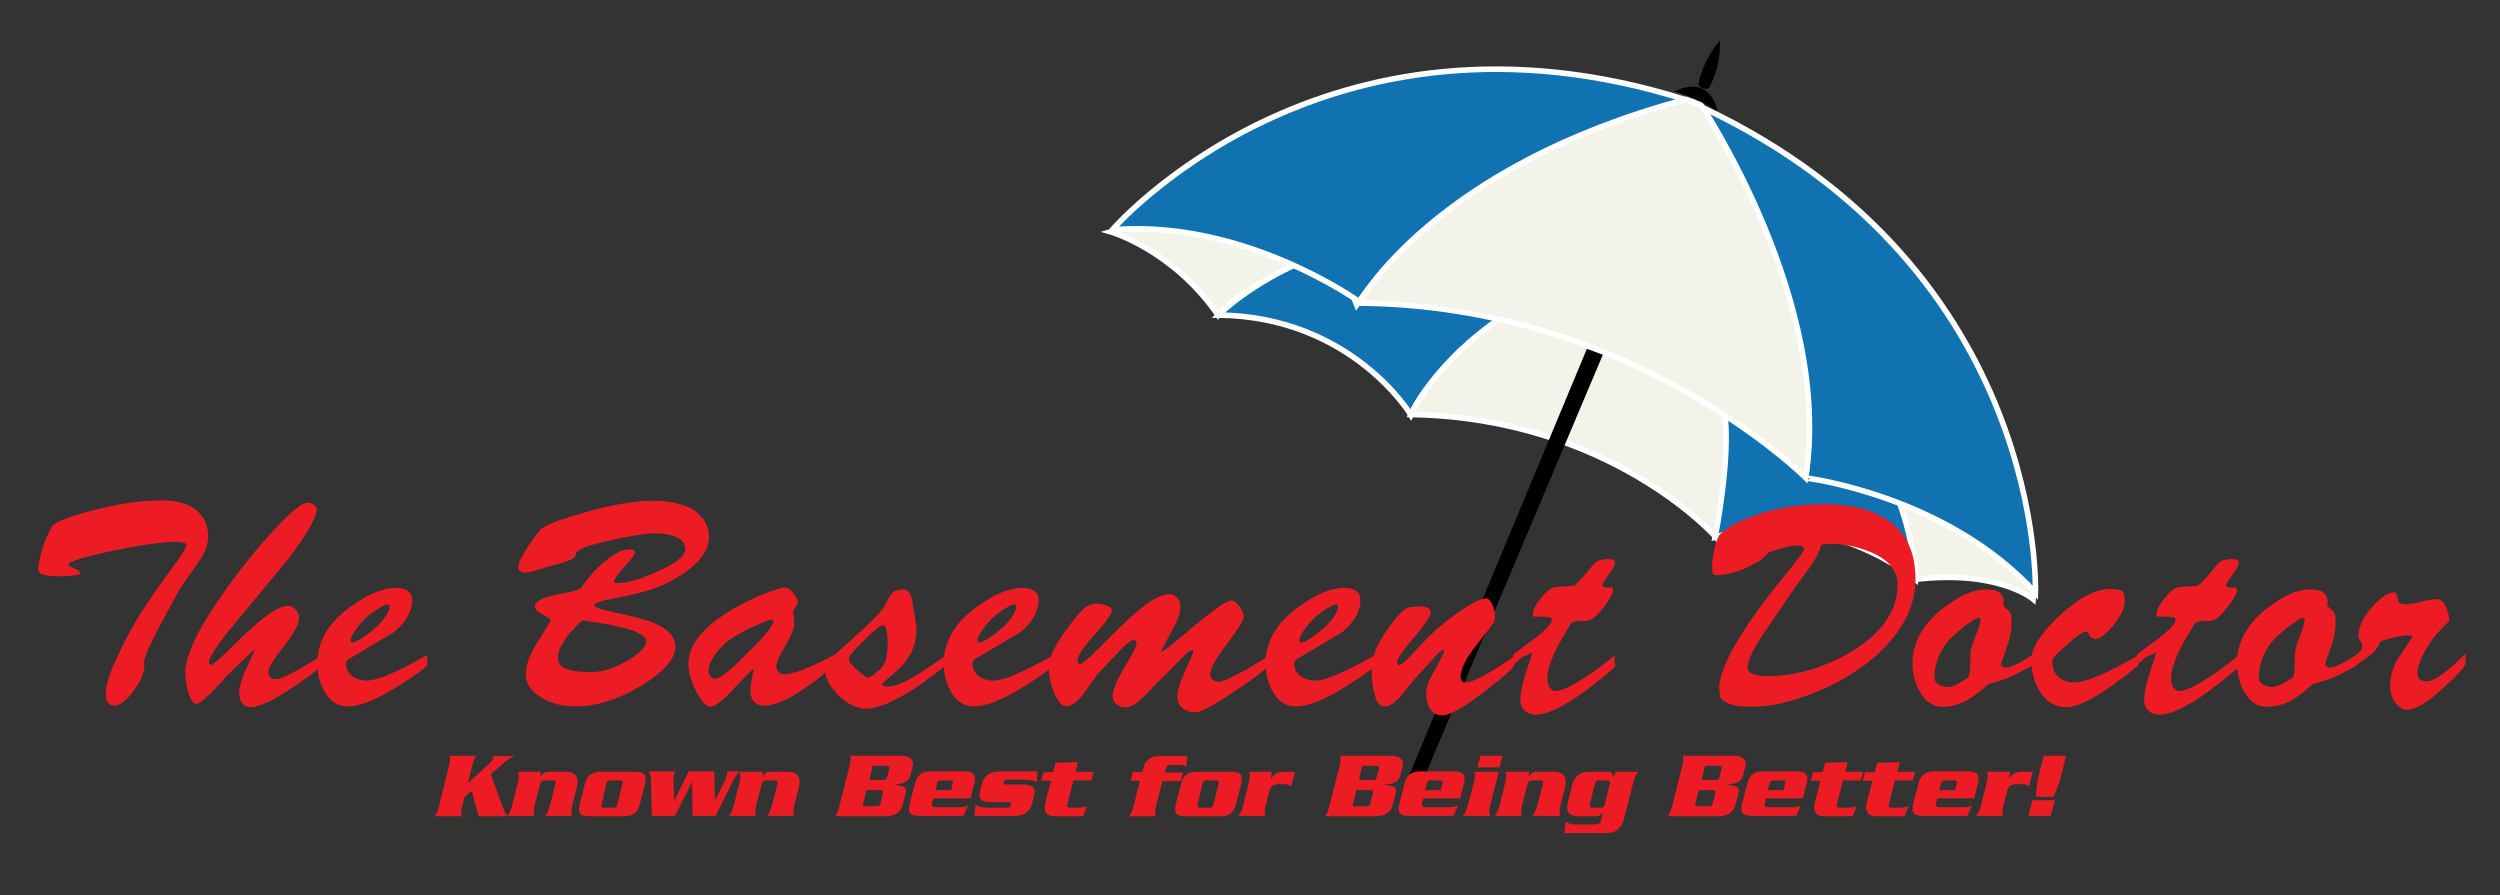 <?xml version="1.0" encoding="utf-8"?>
<!-- Generator: Adobe Illustrator 24.1.1, SVG Export Plug-In . SVG Version: 6.00 Build 0)  -->
<svg version="1.1" id="Layer_1" xmlns="http://www.w3.org/2000/svg" xmlns:xlink="http://www.w3.org/1999/xlink" x="0px" y="0px"
	 viewBox="0 0 668.9 239.5" style="enable-background:new 0 0 668.9 239.5;" xml:space="preserve">
<rect x="0" y="0" width="668.9" height="239.5" fill="#333333" stroke="none"/>
<style type="text/css">
	.st0{fill:#F4F3EA;stroke:#FFFFFF;stroke-width:1.5;stroke-miterlimit:10;}
	.st1{fill:#1172B1;stroke:#FFFFFF;stroke-width:1.5;stroke-miterlimit:10;}
	.st2{fill:#ED1C24;}
</style>
<path class="st0" d="M297.1,62c0,0,16.7,4.8,28.8,22.3c0,0,5.5-7.2,22.7-13.5C348.6,70.8,320.3,54.6,297.1,62z"/>
<path class="st1" d="M377.5,111c0,0-15.8-26.3-51.5-26.7c0,0,8.5-8.7,24.5-15.2L405.8,83C405.8,83,384.6,95.6,377.5,111z"/>
<path class="st0" d="M459,143.6c0,0-28.2-31.8-81.5-32.7c0,0,6.2-14,25-26.5c0,0,31.3,8.5,58.7,22.7
	C461.1,107.1,464.6,115.3,459,143.6z"/>
<path class="st1" d="M512.5,155c0,0-23.7-20-53.6-11.3c0,0,4.3-21.5,2.5-33.5l44.7,18.8C506.1,129,513.1,142.1,512.5,155z"/>
<path class="st0" d="M544,160.3c0,0-9.3-7.9-31.4-5.3c0,0-0.6-11.7-5.2-22.5C507.3,132.5,545.3,146.5,544,160.3z"/>
<polygon points="376.9,207.8 424.6,93.3 428.9,94.8 380.4,209.6 "/>
<path class="st1" d="M297.6,61.5c0,0,56.3-65.5,153.5-34.8c0,0-60.3,15-87.5,54C363.6,80.6,332.6,58.5,297.6,61.5z"/>
<path class="st1" d="M544.6,158.6c0,0,3.1-86.3-89-129.8c0,0,34.1,52,27.5,99.1C483.1,127.8,521,132.6,544.6,158.6z"/>
<path class="st0" d="M363.6,81.1c0,0,19.8-36.5,87.5-54.5l4,1.5c0,0,35.5,52.7,28,99.7C483.1,127.8,436.8,81.6,363.6,81.1z"/>
<g>
	<path class="st2" d="M55.7,143.4c0,2.2-0.8,4.5-2.5,6.9c-1.7,2.4-3.4,4.8-5.1,7.3c-3,5.4-5.4,9.9-7.2,13.5
		c-1.8,3.7-2.6,5.8-2.3,6.4c0,0.3,0,0.6,0,0.9c0,1.7-1,3.9-2.9,6.5c-1.9,2.6-3.7,3.9-5.2,3.9c-0.2,0-0.5-0.1-0.8-0.2
		c-0.9-0.4-1.4-1.3-1.4-2.9c0-2.2,1-5.6,3.1-10c1.7-3.8,3.7-7.5,6-11.2c2.5-4,5.2-7.8,7.9-11.5c3.2-4.2,4.7-6.7,4.6-7.3
		c-0.1-0.2-0.3-0.4-0.8-0.5c-0.5-0.1-1.1-0.2-1.9-0.2c-3.9,0-9.6,0.8-17.2,2.4c-7.6,1.6-11.5,2.8-11.7,3.6c-0.1,0.3,0.5,0.7,1.6,1.1
		c1.1,0.5,1.7,0.9,1.7,1.2c0,0.3-0.5,0.5-1.6,0.6c-1.1,0.2-2.4,0.3-4.1,0.3c-1.6,0-3-0.1-4.1-0.4c-1.1-0.3-1.6-0.8-1.6-1.4
		c0.4-3.9,1.6-7.8,3.7-11.5c0.6-1.1,4-2.5,10.4-4.2c7.1-1.9,13.4-2.8,19-2.8c4.5,0,7.9,1.1,10,3.3C54.9,139,55.7,141,55.7,143.4z"/>
	<path class="st2" d="M85.8,178c0,0.6-2.4,2.5-7.3,5.8c-5.3,3.6-9.1,5.4-11.5,5.4c-0.6,0-1.1-0.1-1.5-0.4c-1-0.7-1.5-1.9-1.5-3.4
		c0-1.8,0.8-4.3,2.3-7.4c1.4-2.9,2-4.3,1.9-4.4c-2.5,2.4-5,4.8-7.5,7.2c-4.7,5.4-7.5,7.9-8.4,7.5c-0.8-0.3-1.4-1.3-1.9-3
		c-0.5-1.7-0.8-3.5-0.8-5.5c0-0.3,0-0.6,0-0.9c0.1-0.4,0.2-0.7,0.2-0.9c0.6-3.9,3.3-9.6,8.3-16.9c4.4-6.5,9.1-12.6,14.2-18.2
		c5.1-5.6,8.4-8.4,9.9-8.4c0.6,0,1.2,0.2,1.8,0.6c0.6,0.4,0.8,0.8,0.8,1.2c-0.4,2.8-3.1,7.3-8.1,13.8c-4.5,5.5-9.1,10.9-13.6,16.4
		c-4.8,5.8-7.2,9.3-7.2,10.7c0,0.3,0.1,0.5,0.4,0.7c0.4,0.2,1.9-1.1,4.6-3.7c3.6-3.6,6.3-6.1,8.2-7.7c3.5-2.9,6.1-4.4,7.9-4.4
		c0.8,0,1.5,0.3,2.1,1c0.6,0.6,0.9,1.4,0.9,2.3c0,1.6-1.4,4.2-4.1,7.6c-2.7,3.4-4.1,5.7-4.1,6.8c0,0.7,0.3,1.3,0.9,1.7
		c0.3,0.2,0.6,0.2,0.9,0.2c1.4,0,3.8-1.1,7.4-3.2c1.6-1,3.3-2,4.9-3L85.8,178z"/>
	<path class="st2" d="M114.1,178c0,0.5-2.5,2.4-7.6,5.6c-5.7,3.6-10.2,5.4-13.5,5.4c-2.7,0-4.8-1.4-6.3-4.2
		c-1.2-2.2-1.8-4.6-1.8-7.2c0-5.9,2.9-10.9,8.8-15.2c4.7-3.4,8.7-5.1,12.2-5.1c1.7,0,2.9,0.4,3.6,1.1c0.5,0.6,0.8,1.2,0.8,2.1
		c0,3-1.6,5.9-4.8,8.6c-7.3,4.3-11.4,6.8-12.3,7.3c-0.4,0.3-0.6,0.7-0.6,1.4c0,1,0.4,1.9,1.3,2.8c1.1,1,2.5,1.5,4.3,1.5
		c2,0,5.3-1.2,9.9-3.5c4.1-2.1,6.2-3.3,6.2-3.4V178z M104,161.8c-0.2-0.3-1,0-2.4,0.8c-1.4,0.8-2.6,1.7-3.7,2.7
		c-1.1,1-2.1,2.3-3.1,3.7c-0.9,1.5-1.2,2.4-0.8,2.8c0.3,0.3,1.2,0,2.8-1c1.5-1,3-2.2,4.4-3.5c0.9-0.9,1.7-1.9,2.4-3.1
		C104.2,163,104.4,162.3,104,161.8z"/>
	<path class="st2" d="M189.7,143.8c0,2.8-1.6,5.5-4.9,8.2c-2.7,2.2-5.9,4-9.6,5.4c-2.8,1-6.7,1.9-11.5,2.8c-3.1,0.6-4.7,1.1-4.7,1.8
		c0,0.5,1.9,1.1,5.6,1.9c4.8,1,8.3,1.9,10.4,2.8c3.8,1.6,5.7,3.7,5.7,6.3c0,3.3-3.1,6.8-9.2,10.5c-6.1,3.7-12,5.5-17.5,5.5
		c-3.3,0-6.3-0.7-8.9-2.2c-3-1.7-4.4-3.8-4.4-6.5c0-2,0.7-4.3,2.1-6.8c1.5-2.5,3.1-5,4.6-7.5c-0.1-0.3-0.9-0.9-2.7-1.9
		c-0.9-0.5-1.4-1-1.5-1.5c-0.5-1.6,2-2.9,7.6-3.9c2.9-0.5,4.5-1,4.8-1.6c1.6-2.4,3.6-4.7,6-6.7c2.4-2,4.2-3,5.2-3.2
		c1.1-0.1,1.7-0.2,1.8-0.2c0.9,0,1.3,0.2,1.3,0.7c0,0.6-0.9,1.8-2.7,3.8c-1.8,2-2.8,3.3-2.9,4c-0.1,0.4,0.3,0.5,1.1,0.5
		c2.4,0,6-1,10.5-3.1c5-2.2,7.5-4.2,7.5-6c-0.1-1.4-0.8-2.4-2.2-3.1c-1.4-0.7-3.5-1.1-6.3-1.1c-2,0-5.8,0.6-11.3,1.8
		c-6.4,1.4-9.6,2.6-9.5,3.7c0,0.6-0.5,1.2-1.5,1.6c-1,0.5-2.9,1.1-5.7,1.7c-1.1,0.4-2,0.7-2.8,0.9c-1.6,0.5-2.8,0.8-3.5,0.8
		c-1.3,0-1.9-0.5-1.9-1.5c0-0.8,0.4-1.9,1.3-3.4c1.1-1.9,2.6-4.1,4.5-6.5c0.9-1.1,4.6-2.6,11.3-4.5c7.5-2.2,13.7-3.3,18.7-3.3
		c4.8,0,8.5,0.8,11.2,2.5C188.3,138.4,189.7,140.8,189.7,143.8z M172.9,171.5c0-1.5-2.9-2.9-8.6-4.1c-1.9-0.4-4.8-0.9-8.6-1.4
		c-1.5,1.5-2.6,2.7-3.3,3.5c-2.2,2.7-3.2,4.9-3.1,6.6c0,1.7,1.2,2.8,3.7,3.3c1.2,0.3,3.1,0.4,5.8,0.4c2.4,0,5.4-1,8.9-2.9
		C171.2,174.8,172.9,173.1,172.9,171.5z"/>
	<path class="st2" d="M223.1,178c-2.8,2.4-5,4.3-6.7,5.4c-5,3.6-9,5.4-11.8,5.4c-1.2,0-2.1-0.3-2.8-1c-0.7-0.7-1-1.7-1-3.2
		c0-1.1,0.2-2.3,0.5-3.7c0.1-0.6,0.2-1.2,0.4-1.8c-0.3-0.2-1.9,1.5-5.1,4.9c-3.1,3.4-5.3,5.1-6.5,5.1c-1.1,0-2.4-1.4-3.8-4.1
		c-1.4-2.7-2.1-5.2-2.1-7.4c0-3.7,2.1-7.3,6.3-10.8c3.2-2.6,7.3-5,12.2-7.2c4.1-1.7,6.7-2.5,7.7-2.4c0.6,0.1,1.3,0.7,2.1,1.8
		c0.8,1.1,1.1,1.9,0.9,2.4c-0.1,0.4-0.3,0.8-0.7,1.3c-0.4,0.5-0.5,0.9-0.5,1.1c0.1,0.4,0.1,0.9,0.2,1.6c0.1,0.7,0.1,1.2,0.1,1.5
		c0,1.3-0.8,3.2-2.4,5.9c-1.6,2.7-2.4,4.5-2.4,5.4c0,0.7,0.3,1.3,0.8,1.8c0.3,0.3,0.7,0.4,1.4,0.4c1.7,0,4.4-0.9,8.2-2.6
		c1.2-0.6,3-1.4,5.2-2.6V178z M206.8,165.9c-0.3-0.3-1.7,0.2-4.4,1.4c-2.7,1.2-5,2.4-6.9,3.7c-1.5,1-2.9,2.4-4.1,4
		c-1.2,1.7-1.8,3.1-1.8,4.4c0,0.6,0.2,1.2,0.6,1.7c0.3,0.3,0.6,0.5,1,0.5c1,0,2.6-1,4.8-3c1-1,2.1-2,3.1-3c2.1-2,3.9-3.9,5.6-5.8
		C206.6,167.5,207.3,166.3,206.8,165.9z"/>
	<path class="st2" d="M253.1,178c-3.3,2.6-5.9,4.5-7.8,5.8c-5.9,3.9-10.3,5.8-13.5,5.8c-2.4,0-4.9-1.1-7.3-3.4
		c-2.6-2.4-3.9-5.2-3.9-8.2c0-0.3,2.5-2.6,7.4-7c5.2-4.6,8.2-7.7,8.9-9.2c0.7-1.5,1.2-2.4,1.5-2.8c0.8-0.9,1.9-1.3,3.3-1.3
		c1.2,0,2,1,2.4,3.1c0.2,1,0.5,3,1,6.2c0,0.3,0.1,0.7,0.1,1.3c0,1.5-0.2,3.1-0.7,4.6c-0.5,1.5-1.3,3-2.4,4.4
		c-1.2,1.4-2.7,2.8-4.5,4.2c-0.6,0.6-1.2,1.1-1.8,1.7c0.5,0.3,1,0.5,1.7,0.5c2.1,0,5.4-1.4,9.7-4.3c3.9-2.6,5.9-4,5.9-4.1V178z
		 M236.7,177.3c0.3-0.5,0.5-1.3,0.6-2.4c0.2-1.1,0.2-2.1,0.2-3.1c0-1.4-0.1-2.5-0.3-3.3c-0.2-0.8-0.5-1.2-0.9-1.2
		c-0.7,0-2.4,1.3-5.1,4c-2.8,2.7-4.1,4.3-4.1,5c0,0.7,0.8,1.7,2.4,3.1c1.6,1.4,2.6,2.1,2.9,1.9c0.7-0.2,1.4-0.7,2.3-1.6
		C235.8,178.9,236.4,178.1,236.7,177.3z"/>
	<path class="st2" d="M281.7,178c0,0.5-2.5,2.4-7.6,5.6c-5.7,3.6-10.2,5.4-13.5,5.4c-2.7,0-4.8-1.4-6.3-4.2
		c-1.2-2.2-1.8-4.6-1.8-7.2c0-5.9,2.9-10.9,8.8-15.2c4.7-3.4,8.7-5.1,12.2-5.1c1.7,0,2.9,0.4,3.6,1.1c0.5,0.6,0.8,1.2,0.8,2.1
		c0,3-1.6,5.9-4.8,8.6c-7.3,4.3-11.4,6.8-12.3,7.3c-0.4,0.3-0.6,0.7-0.6,1.4c0,1,0.4,1.9,1.3,2.8c1.1,1,2.5,1.5,4.3,1.5
		c2,0,5.3-1.2,9.9-3.5c4.1-2.1,6.2-3.3,6.2-3.4V178z M271.7,161.8c-0.2-0.3-1,0-2.4,0.8c-1.4,0.8-2.6,1.7-3.7,2.7
		c-1.1,1-2.1,2.3-3.1,3.7c-0.9,1.5-1.2,2.4-0.8,2.8c0.3,0.3,1.2,0,2.8-1c1.5-1,3-2.2,4.4-3.5c0.9-0.9,1.7-1.9,2.4-3.1
		C271.9,163,272,162.3,271.7,161.8z"/>
	<path class="st2" d="M339.2,178c0,0.8-3.8,3.7-11.5,8.7c-4,2.6-6.7,3.9-8,3.9c-1.3,0-2.4-0.4-3.3-1.1c-0.9-0.8-1.4-1.8-1.4-3
		c0-1.5,0.5-3.3,1.4-5.4c0.9-2.1,1.9-4.3,2.9-6.5c0-0.4-0.1-0.6-0.4-0.6c-0.5-0.1-2,1.2-4.6,4c-1.6,1.7-2.8,2.9-3.7,3.7
		c-0.6,0.5-1.7,1.7-3.5,3.6c-2.5,2.7-4.5,4-6,4c-0.4,0-0.8-0.1-1.3-0.2c-0.7-0.3-1.2-0.7-1.6-1.2c-0.4-0.5-0.5-1.1-0.5-1.8
		c0-1.6,1.1-4.1,3.2-7.6c2.1-3.5,3.2-5.6,3.2-6.3c0-0.4-0.1-0.6-0.3-0.8c-0.6-0.5-2,0.4-4.1,2.6c-2.1,2.2-4.2,4.4-6.2,6.6
		c-1.5,2.1-2.7,3.8-3.6,5c-1.6,2.2-3.2,3.4-4.6,3.4c-1.1,0-2.2-1.2-3.2-3.5c-1-2.3-1.5-4.7-1.5-7.1c0-2.3,1.6-5.7,4.7-9.9
		c2.8-3.8,4.6-5.9,5.6-6.3c1-0.5,1.9-0.7,2.7-0.7c1.2,0,2.3,0.3,3.4,1c0.3,0.3,0.5,0.5,0.5,0.8c0,0.9-1.5,3.1-4.6,6.5
		c-3.1,3.4-4.6,5.7-4.6,6.8c0,0.3,0.1,0.6,0.4,1c0.4,0.4,2.2-1,5.3-4.1c4.8-4.9,8-8,9.6-9.3c4-3.5,7-5.2,9.1-5.2
		c1.1,0,1.9,0.4,2.5,1.2c0.4,0.6,0.6,1.3,0.6,2.2c0,1.5-0.6,3.3-1.8,5.5c-1.2,2.2-2.3,4.3-3.4,6.4c0.3,0.2,1.9-0.9,4.7-3.3
		c4.2-3.5,6.9-5.8,8.3-6.8c3.2-2.5,5.2-3.7,6.1-3.5c0.6,0.1,1.3,0.7,2,1.7c0.7,1,1.1,1.9,1.1,2.6c0,0.9-1.5,3.3-4.5,7.3
		c-3,3.9-4.5,6.6-4.5,8c0,1.1,0.6,1.8,1.9,2.1c0.9,0.2,3.4-0.8,7.5-3.1c1.4-0.8,3.4-2,6-3.6V178z"/>
	<path class="st2" d="M367.8,178c0,0.5-2.5,2.4-7.6,5.6c-5.7,3.6-10.2,5.4-13.5,5.4c-2.7,0-4.8-1.4-6.3-4.2
		c-1.2-2.2-1.8-4.6-1.8-7.2c0-5.9,2.9-10.9,8.8-15.2c4.7-3.4,8.7-5.1,12.2-5.1c1.7,0,2.9,0.4,3.6,1.1c0.5,0.6,0.8,1.2,0.8,2.1
		c0,3-1.6,5.9-4.8,8.6c-7.3,4.3-11.4,6.8-12.3,7.3c-0.4,0.3-0.6,0.7-0.6,1.4c0,1,0.4,1.9,1.3,2.8c1.1,1,2.5,1.5,4.3,1.5
		c2,0,5.3-1.2,9.9-3.5c4.1-2.1,6.2-3.3,6.2-3.4V178z M357.8,161.8c-0.2-0.3-1,0-2.4,0.8c-1.4,0.8-2.6,1.7-3.7,2.7
		c-1.1,1-2.1,2.3-3.1,3.7c-0.9,1.5-1.2,2.4-0.8,2.8c0.3,0.3,1.2,0,2.8-1c1.5-1,3-2.2,4.4-3.5c0.9-0.9,1.7-1.9,2.4-3.1
		C358,163,358.2,162.3,357.8,161.8z"/>
	<path class="st2" d="M405.1,178c0,0.6-2.6,3-7.9,7c-5.6,4.3-9.3,6.4-11.1,6.4c-1.6,0-2.7-0.5-3.4-1.6c-0.7-1.1-1.1-2.5-1.1-4.3
		c0-1.5,0.6-3.3,1.8-5.4c2.2-3.9,3.2-5.9,3-6.1c-0.3-0.3-0.9,0.1-1.9,1.1c-2.6,2.9-4.4,4.8-5.5,6c-0.3,0.3-1.3,1.5-3.1,3.8
		c-2.3,3-4.2,4.3-5.7,4.1c-1.1-0.1-1.9-1.2-2.4-3.2c-0.6-2.1-0.8-4.3-0.8-6.7c0-3.2,1.4-6.8,4.3-10.8c2.4-3.4,4.2-5.3,5.4-5.7
		c0.7-0.2,1.6-0.3,2.8-0.3c0.8,0,1.4,0,1.8,0.1c0.4,0.1,0.7,0.2,1,0.5c0.3,0.2,0.5,0.5,0.5,0.9c0,1-1.5,3.3-4.5,6.8
		c-3,3.5-4.5,5.7-4.5,6.6c0,0.3,0.1,0.5,0.3,0.7c0.4,0.3,1.5-0.5,3.3-2.4c3.1-3.3,5.1-5.5,6.3-6.5c2.4-2.2,5-4.2,7.9-6.1
		c2.9-1.9,4.9-2.8,6.1-2.8c0.5,0,1,0.5,1.5,1.5c0.5,1,0.8,2,0.8,3.1c0,0.7-0.1,1.2-0.3,1.7c-0.2,0.5-1.7,2.4-4.5,6
		c-1.4,1.7-2.5,3.4-3.3,4.9c-0.4,0.8-0.6,1.3-0.7,1.7c-0.3,0.8-0.4,1.5-0.4,2.1c0,1,0.4,1.5,1.3,1.5c1.4,0,4-1.2,7.8-3.5
		c1.2-0.8,3-1.9,5.3-3.5V178z"/>
	<path class="st2" d="M432.4,178c0,0.2-1.3,1.4-3.9,3.5c-2.9,2.4-5.8,4.5-8.7,6.3c-3.8,2.3-6.7,3.4-8.9,3.4c-1.7,0-3-0.7-3.7-2
		c-0.3-0.5-0.4-1.1-0.4-2c0-1.8,0.5-4.3,1.6-7.6c1.1-3.3,1.6-4.9,1.6-5c-0.9,0.4-1.8,0.8-2.7,1.2c-0.5,0.4-1.3,1.1-2.4,2.1v-2.8
		c1.9-1.4,3.7-2.8,5.5-4.1c3.6-2.8,5.2-4.6,4.7-5.5c-0.2-0.4-0.9-0.5-2.2-0.5c-0.8,0-1.4,0-1.8,0c-0.6,0-0.9-0.1-0.9-0.2
		c-0.3-0.9,0.2-2.2,1.5-4c1.3-1.8,2.5-2.9,3.4-3.4c0.5-0.3,1.6-0.4,3.3-0.5c1.7-0.1,2.7-0.2,2.9-0.3c0.5-0.3,1.5-1.3,3.1-3.2
		c1.5-1.9,2.5-3,2.8-3.2c0.8-0.4,1.9-0.6,3.1-0.6c0.8,0,1.3,0.1,1.5,0.3c0.2,0.2,0.3,0.4,0.3,0.7c0,0.6-0.6,1.7-1.8,3.3
		c-1.2,1.6-1.7,2.5-1.6,2.8c0.2,0.3,0.6,0.5,1.2,0.5c0.4,0,0.7,0,0.9,0c0.6,0,0.8,0.2,0.8,0.6c0,0.8-0.7,2.3-2.3,4.4
		c-1.6,2.1-2.9,3.3-3.8,3.7c-0.6,0.2-1.3,0.3-2.1,0.3c-0.4,0-0.7,0-0.9,0c-1.2,0-1.9,0.2-2.1,0.5c-2.1,3.5-3.2,5.4-3.4,5.8
		c-2,3.8-3,6.8-3,8.9c0,1.4,0.4,2.4,1.1,3.1c0.3,0.3,0.6,0.4,1.1,0.4c1.8,0,4.9-1.6,9.5-4.7c1.5-1,3.6-2.6,6.3-4.8V178z"/>
	<path class="st2" d="M512.5,155c0,6.5-2.8,12.6-8.3,18.3c-4.7,4.8-10.7,8.7-17.9,11.7c-6.5,2.7-12.3,4.1-17.4,4.1
		c-2.6,0-4.5-0.2-5.7-0.6c-1.9-0.6-2.9-1.4-3-2.4c-0.1-1-0.2-1.7-0.2-2.1c0-2.3,1.1-5.5,3.2-9.6c1.4-2.6,3.5-6,6.4-10.1
		c1.3-1.9,2.8-3.8,4.3-5.8c0.6-0.7,2.7-3.4,6.5-8.1c1.5-1.9,2.3-3.1,2.3-3.7c0-0.2-0.1-0.4-0.4-0.5c-1.2-0.6-4.2-0.1-8.9,1.5
		c-0.9,0.9-1.8,1.7-2.8,2.5c-1.4,0.7-2.8,1.4-4.1,2.1c-3.1,1.1-5.4,1.6-6.9,1.6c-0.5,0-0.9-0.1-1.1-0.2c-0.3-0.3-0.4-0.8-0.4-1.8
		c0-1.6,0.2-3.4,0.7-5.4c0.5-2,1-3.2,1.6-3.7c1.8-1.7,4.7-3.3,8.6-4.7c5.7-2.1,12.1-3.2,19.3-3.2c7.3,0,13.1,1.6,17.3,4.7
		C510.2,142.8,512.5,148,512.5,155z M507.7,156.4c0-3.7-2.3-6.6-7-8.6c-3.5-1.5-7.2-2.3-11.1-2.3c-1.5,0-2.3,0.2-2.4,0.5
		c-0.3,1.4-1.3,3.5-3.2,6.1c-1.9,2.6-3.8,5.2-5.6,7.8c-2.3,3.4-4.6,6.7-6.8,10c-2.7,4.1-4,7-4,8.5c0,0.7,0.2,1.2,0.6,1.5
		c1.1,0.7,2.7,1,4.9,1c7,0,14.2-2,21.5-6.1C503.3,169.7,507.7,163.7,507.7,156.4z"/>
	<path class="st2" d="M543.7,178c0,0.2-1,0.7-3,1.7c-1.2,0.6-2.3,1.2-3.5,1.7c-0.7,0.3-1.6,0.6-2.9,1c-0.8,0.2-1.5,0.4-2.3,0.6
		c-1.7,1.7-3.6,3.1-5.6,4.3c-2.1,1.2-4.3,1.8-6.8,1.8c-2.4,0-4.4-1.3-5.9-4c-1.3-2.3-2-4.8-2-7.6c0-5.5,2.7-10.4,8-14.6
		c4.4-3.5,8.3-5.2,11.6-5.2c1.7,0,3,0.3,3.7,0.9c0.7,0.6,1.1,1.4,1.1,2.4c-0.1,0.3-0.1,0.5-0.1,0.7c0,0.4,0.3,0.8,1,1.3
		c0.6,0.4,1,1,1.1,1.6c0.1,0.6,0.1,1.3,0.1,2c0,1.9-0.3,3.7-0.9,5.5c-0.6,1.8-1.2,3.6-1.9,5.5c0,0.3,0.2,0.6,0.5,0.8
		c0.3,0.2,0.5,0.2,0.8,0.2c1,0,2.5-0.6,4.5-1.8c0.9-0.5,1.7-1,2.6-1.6V178z M529.7,165.4c-0.5-0.3-2,0.6-4.5,2.5
		c-2.5,2-4.3,3.8-5.4,5.6c-1.5,2.6-2.2,5.1-2.2,7.5c0,0.8,0.2,1.4,0.5,1.7c0.8,0.7,1.7,1.1,2.8,1.1c0.9,0,1.7-0.2,2.5-0.6
		c0.8-0.4,1.8-1,3.1-1.8c0.3-0.2,0.4-0.6,0.5-1.3c0.1-0.6,0.2-1.4,0.2-2.2c0-0.8,0-1.5,0-2.1s0.1-1.3,0.2-2.1
		c0.1-0.7,0.7-2.4,1.8-5.1C529.9,166.6,530.1,165.5,529.7,165.4z"/>
	<path class="st2" d="M572.2,178c-3.1,2.5-5.5,4.3-7.3,5.6c-5.4,3.8-9.4,5.6-12.1,5.6c-2.9,0-5.1-1.3-6.8-3.9
		c-1.7-2.6-2.5-5.5-2.5-8.7c0-3.2,2.5-7.2,7.6-11.9c5.1-4.8,9.6-7.1,13.5-7.1c0.5,0,1.2,0.1,2.3,0.2c1.1,0.1,1.6,1.1,1.6,2.9
		c0,2-1.1,4.3-3.3,6.9c-2.2,2.6-3.9,3.7-5,3.3c-0.7-0.2-1.1-0.6-1.3-1.2c-0.2-0.6-0.6-0.8-1.3-0.6c-0.8,0.2-2.4,1.4-4.8,3.6
		c-2.4,2.2-3.7,3.5-3.7,4c0,2.2,0.7,3.8,2.1,4.8c1,0.7,2.2,1.1,3.7,1.1c2.4,0,6-1.3,10.8-3.8c2.1-1.1,4.3-2.2,6.4-3.4V178z"/>
	<path class="st2" d="M599.3,178c0,0.2-1.3,1.4-3.9,3.5c-2.9,2.4-5.8,4.5-8.7,6.3c-3.8,2.3-6.7,3.4-8.9,3.4c-1.7,0-3-0.7-3.7-2
		c-0.3-0.5-0.4-1.1-0.4-2c0-1.8,0.5-4.3,1.6-7.6c1.1-3.3,1.6-4.9,1.6-5c-0.9,0.4-1.8,0.8-2.7,1.2c-0.5,0.4-1.3,1.1-2.4,2.1v-2.8
		c1.9-1.4,3.7-2.8,5.5-4.1c3.6-2.8,5.2-4.6,4.7-5.5c-0.2-0.4-0.9-0.5-2.2-0.5c-0.8,0-1.4,0-1.8,0c-0.6,0-0.9-0.1-0.9-0.2
		c-0.3-0.9,0.2-2.2,1.5-4c1.3-1.8,2.5-2.9,3.4-3.4c0.5-0.3,1.6-0.4,3.3-0.5c1.7-0.1,2.7-0.2,2.9-0.3c0.5-0.3,1.5-1.3,3.1-3.2
		c1.5-1.9,2.5-3,2.8-3.2c0.8-0.4,1.9-0.6,3.1-0.6c0.8,0,1.3,0.1,1.5,0.3c0.2,0.2,0.3,0.4,0.3,0.7c0,0.6-0.6,1.7-1.8,3.3
		c-1.2,1.6-1.7,2.5-1.6,2.8c0.2,0.3,0.6,0.5,1.2,0.5c0.4,0,0.7,0,0.9,0c0.6,0,0.8,0.2,0.8,0.6c0.1,0.8-0.7,2.3-2.3,4.4
		c-1.6,2.1-2.9,3.3-3.8,3.7c-0.6,0.2-1.3,0.3-2.1,0.3c-0.4,0-0.7,0-0.9,0c-1.2,0-1.9,0.2-2.1,0.5c-2.1,3.5-3.2,5.4-3.4,5.8
		c-2,3.8-3,6.8-3,8.9c0,1.4,0.4,2.4,1.1,3.1c0.3,0.3,0.6,0.4,1.1,0.4c1.8,0,4.9-1.6,9.5-4.7c1.5-1,3.6-2.6,6.3-4.8V178z"/>
	<path class="st2" d="M630.5,178c0,0.2-1,0.7-3,1.7c-1.2,0.6-2.3,1.2-3.5,1.7c-0.7,0.3-1.6,0.6-2.9,1c-0.8,0.2-1.5,0.4-2.3,0.6
		c-1.7,1.7-3.6,3.1-5.6,4.3c-2.1,1.2-4.3,1.8-6.8,1.8c-2.4,0-4.4-1.3-5.9-4c-1.3-2.3-2-4.8-2-7.6c0-5.5,2.6-10.4,7.9-14.6
		c4.4-3.5,8.3-5.2,11.6-5.2c1.7,0,3,0.3,3.7,0.9c0.7,0.6,1.1,1.4,1.1,2.4c-0.1,0.3-0.1,0.5-0.1,0.7c0,0.4,0.3,0.8,1,1.3
		c0.6,0.4,1,1,1.1,1.6c0.1,0.6,0.1,1.3,0.1,2c0,1.9-0.3,3.7-0.9,5.5c-0.6,1.8-1.3,3.6-1.9,5.5c0,0.3,0.2,0.6,0.5,0.8
		c0.3,0.2,0.5,0.2,0.8,0.2c1,0,2.5-0.6,4.5-1.8c0.9-0.5,1.7-1,2.6-1.6V178z M616.5,165.4c-0.5-0.3-2,0.6-4.5,2.5
		c-2.5,2-4.3,3.8-5.4,5.6c-1.5,2.6-2.2,5.1-2.2,7.5c0,0.8,0.2,1.4,0.5,1.7c0.8,0.7,1.7,1.1,2.8,1.1c0.9,0,1.7-0.2,2.5-0.6
		c0.8-0.4,1.8-1,3.1-1.8c0.3-0.2,0.4-0.6,0.5-1.3c0.1-0.6,0.2-1.4,0.2-2.2c0-0.8,0-1.5,0-2.1s0.1-1.3,0.2-2.1
		c0.1-0.7,0.7-2.4,1.8-5.1C616.6,166.6,616.8,165.5,616.5,165.4z"/>
	<path class="st2" d="M659.5,177.8c0,0.7-1.9,2.8-5.8,6.3c-4.2,3.9-7.4,5.8-9.6,5.8c-1.3,0-2.4-0.7-3.3-2c-0.9-1.3-1.3-2.9-1.3-4.6
		c0-2.1,0.6-4.3,1.8-6.6c1.4-2.1,2.8-4.2,4.2-6.3c0-0.3-0.4-0.4-1.1-0.4c-1.1,0-2.6,0.2-4.5,0.7c-1.9,0.5-2.9,0.8-3,1
		c-0.8,1.7-1.8,3-3.1,3.9c-1.3,0.9-2.5,1.7-3.4,2.4v-2.8c0.5-0.3,0.9-0.7,1.2-1.1c0.3-0.4,0.4-0.9,0.4-1.5c0-0.4-0.1-0.7-0.3-0.9
		c-0.5-0.6-0.7-1.1-0.7-1.4c0-2.5,1.3-5.2,3.8-8c2.3-2.5,4.2-3.8,5.8-3.8c0.4,0,0.7,0.4,0.8,1.1c0.1,0.7,0.3,1.3,0.5,1.6
		c0.2,0.3,0.7,0.5,1.7,0.5c0.8,0,2.2-0.2,4.2-0.7c2-0.5,3.4-0.7,4.1-0.7c0.2,0,0.3,0,0.5,0c0.2,0.1,0.3,0.2,0.4,0.2
		c0.8,0.3,1.5,1.2,2,2.8c0.5,1.6,0.7,2.6,0.4,3c-1.2,1.1-2.3,2.3-3.3,3.4c-1.2,1.4-2.2,3-3.2,4.7c-0.6,1.1-1,2-1.2,2.7
		c-0.5,1.2-0.7,2.1-0.7,2.9c0,0.7,0.2,1.3,0.6,1.7c0.4,0.4,1.1,0.6,2,0.6c1.3,0,3.4-1.2,6.3-3.7c1-0.8,2.3-2.1,4-3.7V177.8z"/>
</g>
<g>
	<g>
		<path class="st2" d="M134.2,215.1c0.3,0.9,0.9,2.4,1.5,3.3h-7.6l-1.9-6.8l-1.9,1.6l-0.6,2.4c-0.4,1.5-0.3,2.1-0.2,2.8h-7.2
			c0.5-0.6,0.8-1.2,1.2-2.8l2.6-10.6c0.4-1.5,0.3-2.1,0.2-2.8h7.2c-0.5,0.6-0.8,1.2-1.2,2.8l-1.1,4.5l5.4-4.9
			c0.9-0.8,1.2-1.2,1.3-1.7c0.1-0.2,0.1-0.4,0.1-0.6h5.6c-0.8,0.4-1.4,0.7-2.5,1.6l-3.8,3.2L134.2,215.1z"/>
		<path class="st2" d="M144.7,206.5l-0.1,1.2h0.1c0.4-0.6,1-1.2,1.9-1.2h4.8c2.8,0,3.6,1.7,2.9,4.3l-1.2,4.8c-0.4,1.6-0.2,2.1,0,2.7
			h-7.3c0.5-0.6,0.9-1.1,1.3-2.7l1.5-5.8c0.2-0.7,0-1-0.7-1h-2.2c-0.7,0-1,0.3-1.2,1l-1.5,5.8c-0.4,1.6-0.2,2.1,0,2.7h-7.3
			c0.5-0.6,0.9-1.1,1.3-2.7l1.6-6.4c0.4-1.6,0.2-2.1,0-2.7H144.7z"/>
		<path class="st2" d="M171.3,214.8c-0.6,2.5-1.7,3.6-4.3,3.6h-9.3c-2.7,0-3.2-1.1-2.5-3.6l1.2-4.7c0.6-2.5,1.7-3.6,4.3-3.6h9.3
			c2.7,0,3.2,1.1,2.5,3.6L171.3,214.8z M161,215.1c-0.2,0.7,0,1,0.6,1h2.5c0.7,0,1-0.3,1.1-1l1.3-5.3c0.2-0.7,0-1-0.7-1h-2.5
			c-0.7,0-0.9,0.3-1.1,1L161,215.1z"/>
		<path class="st2" d="M193.9,209c0.2-0.5,0.5-1.2,0.6-1.6c0.1-0.3,0.1-0.7,0.1-1h3.3c-0.8,0.8-1.6,2.1-1.9,2.8l-4.5,9.1h-6.2
			l-0.1-9h-0.1l-4.5,9h-6.2l-0.2-8.9c0-1.8-0.2-2.1-0.5-3h7c-0.2,0.3-0.3,0.6-0.4,0.9c-0.1,0.6-0.1,1.1-0.1,1.5l0.2,5.2h0.1l3.8-7.6
			h6.8l0.2,7.6h0.1L193.9,209z"/>
		<path class="st2" d="M204.1,206.5l-0.1,1.2h0.1c0.4-0.6,1-1.2,1.9-1.2h4.8c2.8,0,3.6,1.7,2.9,4.3l-1.2,4.8c-0.4,1.6-0.2,2.1,0,2.7
			h-7.3c0.5-0.6,0.9-1.1,1.3-2.7l1.5-5.8c0.2-0.7,0-1-0.7-1H205c-0.7,0-1,0.3-1.2,1l-1.5,5.8c-0.4,1.6-0.2,2.1,0,2.7H195
			c0.5-0.6,0.9-1.1,1.3-2.7l1.6-6.4c0.4-1.6,0.2-2.1,0-2.7H204.1z"/>
		<path class="st2" d="M227.3,205c0.4-1.5,0.3-2.1,0.2-2.8h13.2c3.4,0,3.9,1.4,3.4,3.3l-0.5,1.8c-0.5,2-1.9,2.4-4.2,2.6l0,0.1
			c2.6,0.3,3.4,0.6,2.9,2.4l-0.7,2.7c-0.5,2-1.6,3.3-5,3.3h-13.2c0.5-0.6,0.8-1.2,1.2-2.8L227.3,205z M230.8,215.7h3.6
			c0.8,0,1-0.1,1.2-0.9l0.6-2.5c0.2-0.8,0-0.9-0.8-0.9h-3.6L230.8,215.7z M232.6,208.7h3.6c0.8,0,1-0.1,1.2-0.9l0.5-2
			c0.2-0.8,0-0.9-0.8-0.9h-3.6L232.6,208.7z"/>
		<path class="st2" d="M249.7,213.7l-0.3,1.1c-0.2,0.9,0.1,1.2,1.1,1.2h5.7c1.1,0,1.8-0.1,2.8-0.5l-1.2,2.8H246
			c-2.7,0-3.2-1.1-2.5-3.6l1.2-4.7c0.6-2.5,1.7-3.6,4.3-3.6h9.1c2.7,0,3.2,1.1,2.5,3.6l-0.9,3.6H249.7z M254.5,211.4l0.4-1.6
			c0.2-0.7,0-1-0.6-1h-2.5c-0.7,0-0.9,0.3-1.1,1l-0.4,1.6H254.5z"/>
		<path class="st2" d="M274.2,210c2.7,0,2.8,1.4,2.5,2.8l-0.6,2.4c-0.4,1.5-1.7,3.1-4.3,3.1h-11.1l0.3-2.9c1,0.5,1.4,0.7,3.5,0.7h5
			c0.6,0,0.8-0.2,0.9-0.6l0.1-0.3c0.1-0.5,0-0.6-0.6-0.6h-5.2c-2.7,0-2.8-1.4-2.5-2.9l0.6-2.3c0.5-1.8,2.2-3,4.5-3h10.3l-0.2,3
			c-0.3-0.6-2-0.8-3.3-0.8h-4.6c-0.6,0-0.8,0.2-0.9,0.4l-0.1,0.5c-0.1,0.3,0.1,0.4,0.7,0.4H274.2z"/>
		<path class="st2" d="M282.4,204.1l6-0.2l-0.6,2.6h4.8l-0.6,2.3h-4.8l-1.6,6.3c-0.2,0.8-0.1,1,0.9,1h2.1c1.2,0,2-0.3,2.3-0.5
			l-1.1,2.8h-7.5c-1.9,0-3.3-0.8-2.6-3.7l1.5-5.8h-2.6l0.6-2.3h2.6L282.4,204.1z"/>
		<path class="st2" d="M309.3,215.7c-0.4,1.6-0.2,2.1,0,2.7H302c0.5-0.6,0.9-1.1,1.3-2.7l1.7-6.8h-2.5l0.6-2.3h2.5l0.3-1.1
			c0.4-1.7,1.7-3.2,4.2-3.2h7.6l-0.3,2.8c-0.8-0.4-1.1-0.4-2-0.4h-2.2c-0.8,0-1.1,0.3-1.2,0.8l-0.3,1.2h4.8l-0.6,2.3H311
			L309.3,215.7z"/>
		<path class="st2" d="M330.8,214.8c-0.6,2.5-1.7,3.6-4.3,3.6h-9.3c-2.7,0-3.2-1.1-2.5-3.6l1.2-4.7c0.6-2.5,1.7-3.6,4.3-3.6h9.3
			c2.7,0,3.2,1.1,2.5,3.6L330.8,214.8z M320.5,215.1c-0.2,0.7,0,1,0.6,1h2.5c0.7,0,1-0.3,1.1-1l1.3-5.3c0.2-0.7,0-1-0.7-1h-2.5
			c-0.7,0-0.9,0.3-1.1,1L320.5,215.1z"/>
		<path class="st2" d="M340.3,206.5l-0.3,1.9h0.1c0.9-1.4,1.7-1.9,3.5-1.9h2.9l-1,3.9c-0.6-0.4-0.8-0.6-2.6-0.6
			c-2.3,0-2.9,0.4-3.3,2l-1,3.8c-0.4,1.6-0.2,2.1,0,2.7h-7.3c0.5-0.6,0.9-1.1,1.3-2.7l1.6-6.4c0.4-1.6,0.2-2.1,0-2.7H340.3z"/>
		<path class="st2" d="M358.4,205c0.4-1.5,0.3-2.1,0.2-2.8h13.2c3.4,0,3.9,1.4,3.4,3.3l-0.5,1.8c-0.5,2-1.9,2.4-4.2,2.6l0,0.1
			c2.6,0.3,3.4,0.6,2.9,2.4l-0.7,2.7c-0.5,2-1.6,3.3-5,3.3h-13.2c0.5-0.6,0.8-1.2,1.2-2.8L358.4,205z M361.9,215.7h3.6
			c0.8,0,1-0.1,1.2-0.9l0.6-2.5c0.2-0.8,0-0.9-0.8-0.9h-3.6L361.9,215.7z M363.6,208.7h3.6c0.8,0,1-0.1,1.2-0.9l0.5-2
			c0.2-0.8,0-0.9-0.8-0.9h-3.6L363.6,208.7z"/>
		<path class="st2" d="M380.8,213.7l-0.3,1.1c-0.2,0.9,0.1,1.2,1.1,1.2h5.7c1.1,0,1.8-0.1,2.8-0.5l-1.2,2.8h-11.9
			c-2.7,0-3.2-1.1-2.5-3.6l1.2-4.7c0.6-2.5,1.7-3.6,4.3-3.6h9.1c2.7,0,3.2,1.1,2.5,3.6l-0.9,3.6H380.8z M385.5,211.4l0.4-1.6
			c0.2-0.7,0-1-0.6-1h-2.5c-0.7,0-0.9,0.3-1.1,1l-0.4,1.6H385.5z"/>
		<path class="st2" d="M394.4,209.2c0.4-1.6,0.2-2.1,0-2.7h6.6l-2.3,9.1c-0.4,1.6-0.2,2.1,0,2.7h-7.3c0.5-0.6,0.9-1.1,1.3-2.7
			L394.4,209.2z M402,202.2l-0.8,3.1h-5.9l0.8-3.1H402z"/>
		<path class="st2" d="M409.1,206.5l-0.1,1.2h0.1c0.4-0.6,1-1.2,1.9-1.2h4.8c2.8,0,3.6,1.7,2.9,4.3l-1.2,4.8c-0.4,1.6-0.2,2.1,0,2.7
			H410c0.5-0.6,0.9-1.1,1.3-2.7l1.5-5.8c0.2-0.7,0-1-0.7-1h-2.2c-0.7,0-1,0.3-1.2,1l-1.5,5.8c-0.4,1.6-0.2,2.1,0,2.7h-7.3
			c0.5-0.6,0.9-1.1,1.3-2.7l1.6-6.4c0.4-1.6,0.2-2.1,0-2.7H409.1z"/>
		<path class="st2" d="M428.9,217.2L428.9,217.2c-0.3,0.5-0.8,1.2-1.9,1.2h-4.7c-2.7,0-3.4-1.5-2.8-3.7l1.1-4.5
			c0.5-2.2,1.9-3.7,4.7-3.7h4.7c1.2,0,1.5,0.4,1.6,1.3h0.1l0.6-1.3h6c-0.3,0.5-0.9,1.1-1.4,3.2l-2.2,8.7c-0.8,3.4-2.3,4.5-5.1,4.5
			h-11l0.3-3c0.9,0.4,1.4,0.7,2.6,0.7h5.1c1.3,0,1.6-0.3,2-1.8L428.9,217.2z M430.7,209.8c0.2-0.7,0-1-0.6-1h-2.3
			c-0.7,0-0.9,0.3-1.1,1l-1.3,5.3c-0.2,0.7,0,1,0.6,1h2.3c0.7,0,0.9-0.3,1.1-1L430.7,209.8z"/>
		<path class="st2" d="M450.1,205c0.4-1.5,0.3-2.1,0.2-2.8h13.2c3.4,0,3.9,1.4,3.4,3.3l-0.5,1.8c-0.5,2-1.9,2.4-4.2,2.6l0,0.1
			c2.6,0.3,3.4,0.6,2.9,2.4l-0.7,2.7c-0.5,2-1.6,3.3-5,3.3h-13.2c0.5-0.6,0.8-1.2,1.2-2.8L450.1,205z M453.5,215.7h3.6
			c0.8,0,1-0.1,1.2-0.9l0.6-2.5c0.2-0.8,0-0.9-0.8-0.9h-3.6L453.5,215.7z M455.3,208.7h3.6c0.8,0,1-0.1,1.2-0.9l0.5-2
			c0.2-0.8,0-0.9-0.8-0.9h-3.6L455.3,208.7z"/>
		<path class="st2" d="M472.5,213.7l-0.3,1.1c-0.2,0.9,0.1,1.2,1.1,1.2h5.7c1.1,0,1.8-0.1,2.8-0.5l-1.2,2.8h-11.9
			c-2.7,0-3.2-1.1-2.5-3.6l1.2-4.7c0.6-2.5,1.7-3.6,4.3-3.6h9.1c2.7,0,3.2,1.1,2.5,3.6l-0.9,3.6H472.5z M477.2,211.4l0.4-1.6
			c0.2-0.7,0-1-0.6-1h-2.5c-0.7,0-0.9,0.3-1.1,1l-0.4,1.6H477.2z"/>
		<path class="st2" d="M488.3,204.1l6-0.2l-0.6,2.6h4.8l-0.6,2.3h-4.8l-1.6,6.3c-0.2,0.8-0.1,1,0.9,1h2.1c1.2,0,2-0.3,2.3-0.5
			l-1.1,2.8h-7.5c-1.9,0-3.3-0.8-2.6-3.7l1.5-5.8h-2.6l0.6-2.3h2.6L488.3,204.1z"/>
		<path class="st2" d="M502.3,204.1l6-0.2l-0.6,2.6h4.7l-0.6,2.3h-4.8l-1.6,6.3c-0.2,0.8-0.1,1,0.9,1h2.1c1.2,0,2-0.3,2.3-0.5
			l-1.1,2.8h-7.5c-1.9,0-3.3-0.8-2.6-3.7l1.5-5.8h-2.6l0.6-2.3h2.6L502.3,204.1z"/>
		<path class="st2" d="M518.3,213.7l-0.3,1.1c-0.2,0.9,0.1,1.2,1.1,1.2h5.7c1.1,0,1.8-0.1,2.8-0.5l-1.2,2.8h-11.9
			c-2.7,0-3.2-1.1-2.5-3.6l1.2-4.7c0.6-2.5,1.7-3.6,4.3-3.6h9.1c2.7,0,3.2,1.1,2.5,3.6l-0.9,3.6H518.3z M523.1,211.4l0.4-1.6
			c0.2-0.7,0-1-0.6-1h-2.5c-0.7,0-0.9,0.3-1.1,1l-0.4,1.6H523.1z"/>
		<path class="st2" d="M537.8,206.5l-0.3,1.9h0c0.9-1.4,1.7-1.9,3.5-1.9h2.9l-1,3.9c-0.6-0.4-0.8-0.6-2.6-0.6c-2.3,0-2.9,0.4-3.3,2
			l-1,3.8c-0.4,1.6-0.2,2.1,0,2.7h-7.3c0.5-0.6,0.9-1.1,1.3-2.7l1.6-6.4c0.4-1.6,0.2-2.1,0-2.7H537.8z"/>
		<path class="st2" d="M543.8,214.1h6l-1.1,4.2h-6L543.8,214.1z M552.8,202.2l-1.6,6.5l-1.7,4.5h-4.8l0.5-4.5l1.6-6.5H552.8z"/>
	</g>
</g>
<path d="M454.4,22.4c0,0,0.6,1.9,2.8,1.2c0,0,3.2-5,3-12.8C460.2,10.8,456.1,15.1,454.4,22.4z"/>
<path d="M448,24.5c0,0,5,1.1,11.5,5.2C459.6,29.7,457.8,19.7,448,24.5z"/>
</svg>
